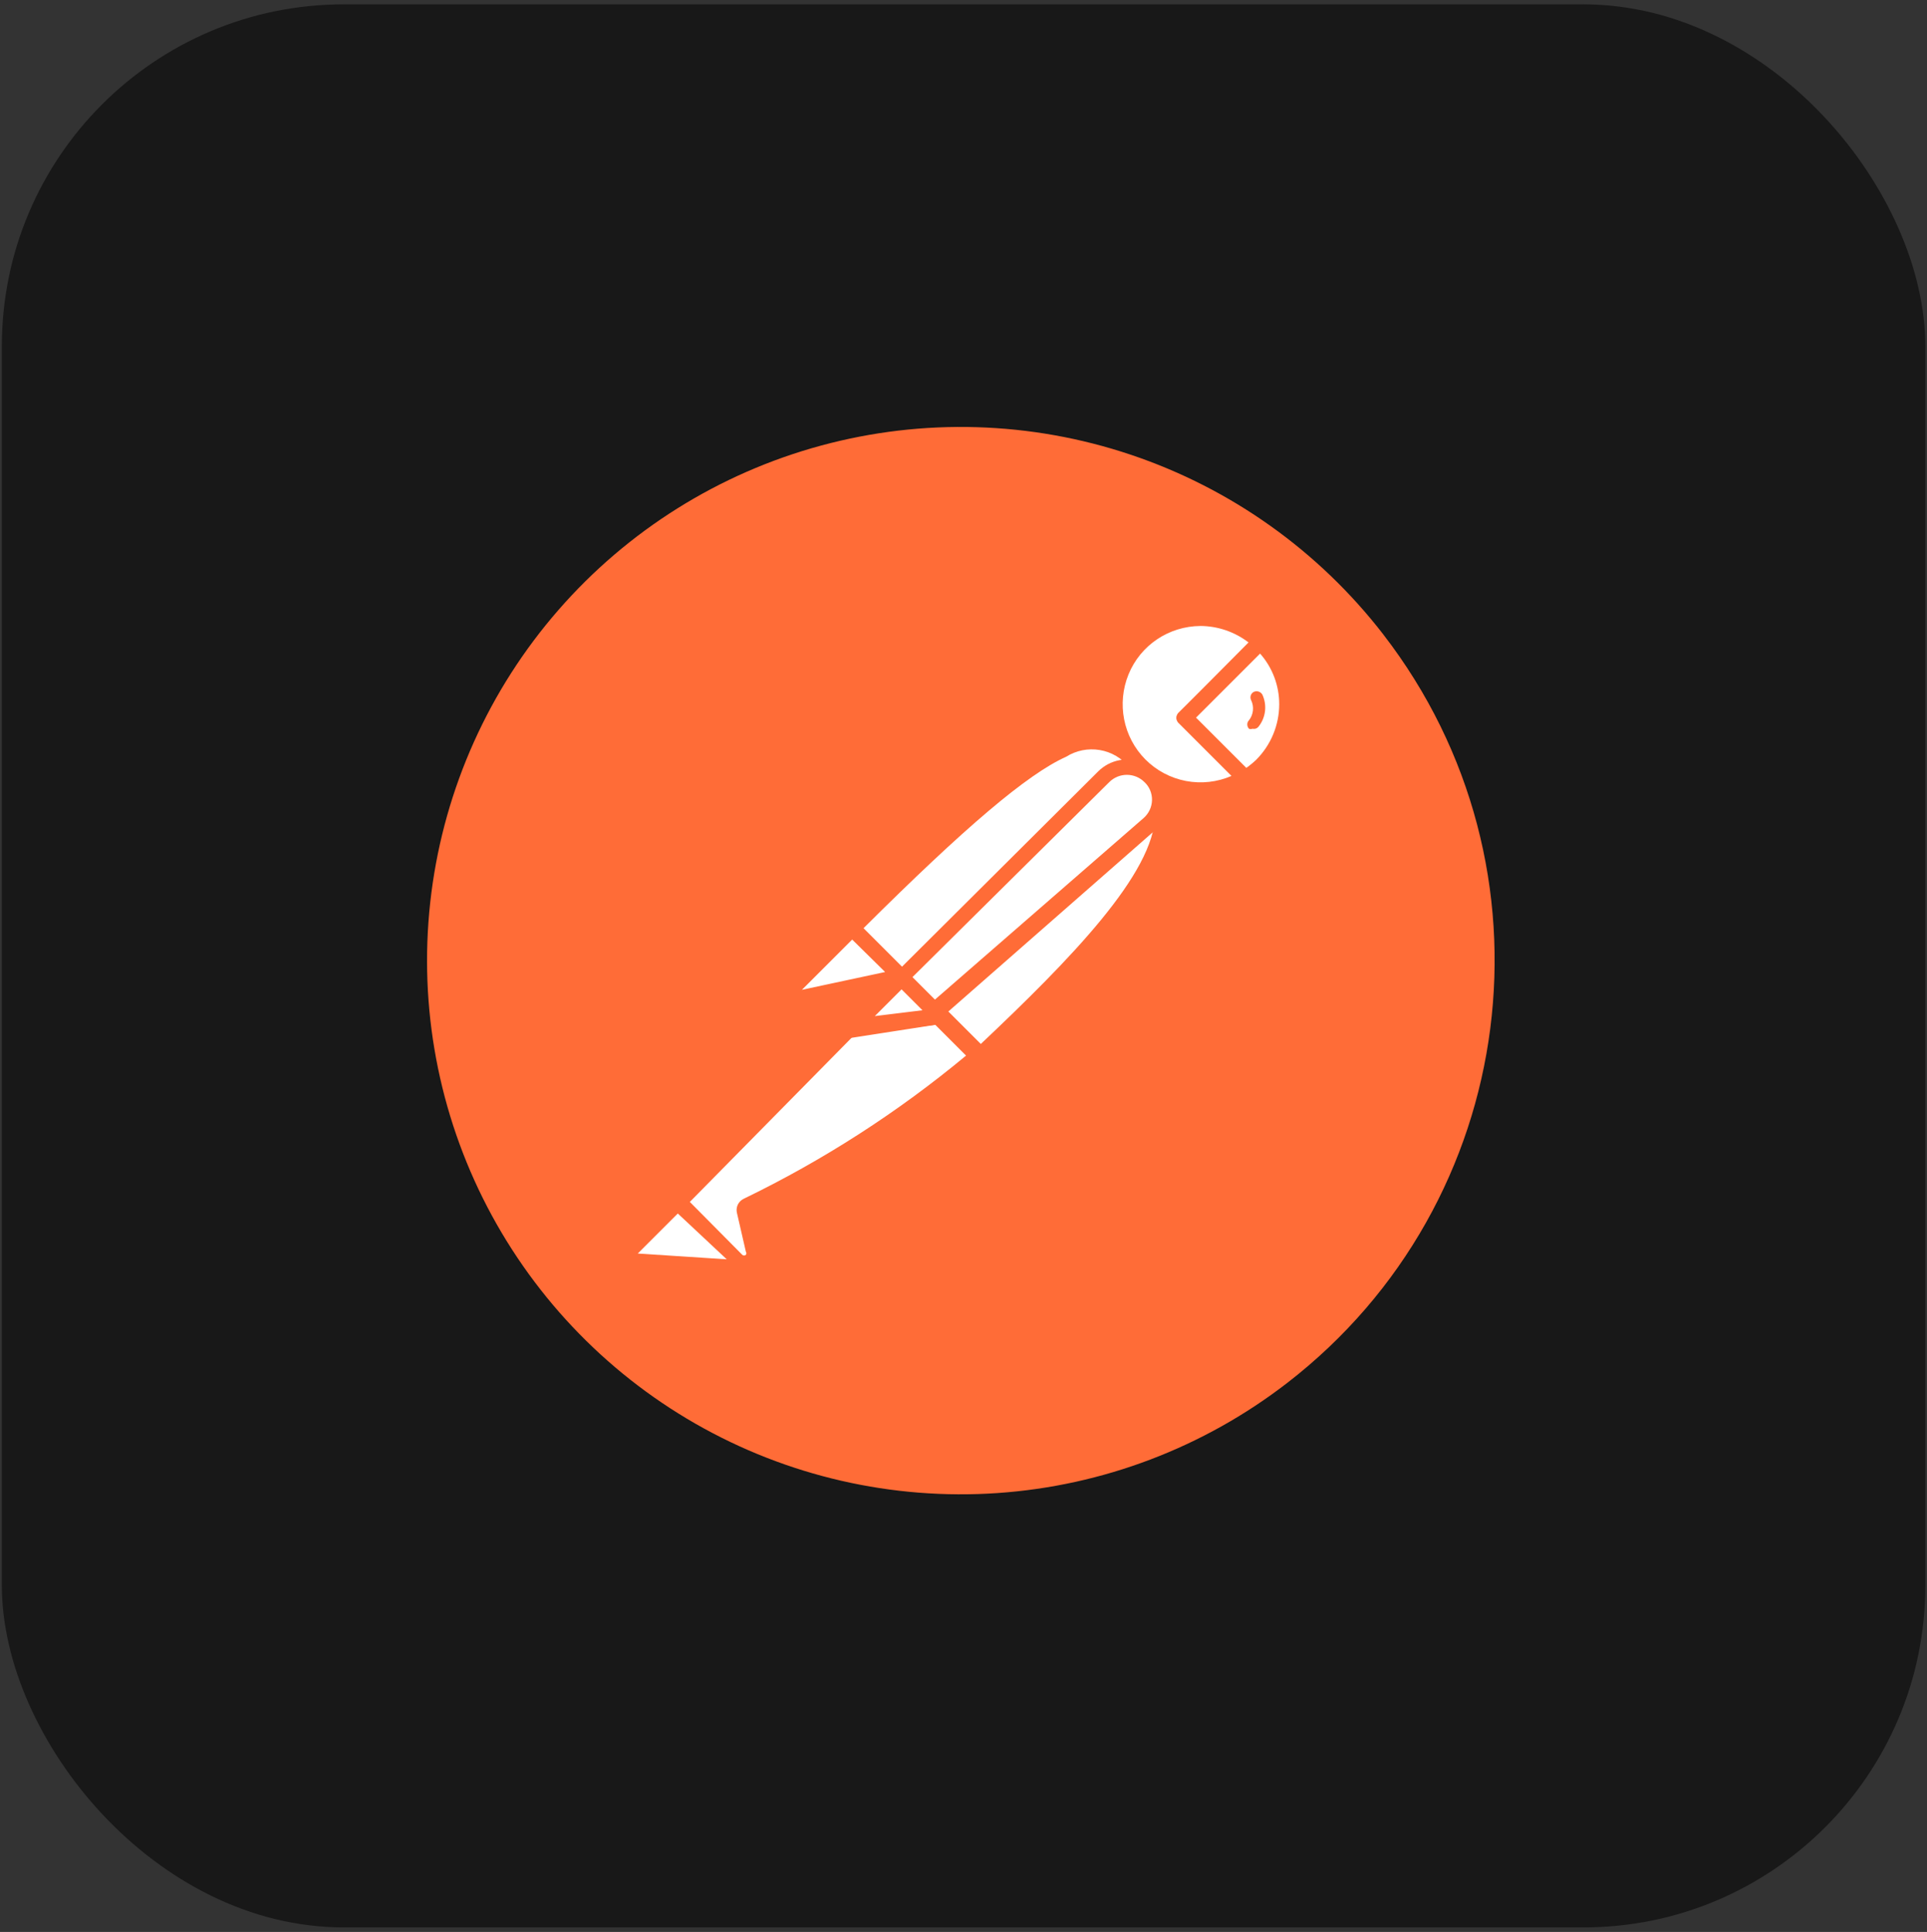 <svg width="361" height="362" viewBox="0 0 361 362" fill="none" xmlns="http://www.w3.org/2000/svg">
<rect x="0" y="0" width="361" height="362" fill="#333333" stroke="none"/>
<rect x="0.345" y="0.812" width="360.342" height="360.342" rx="64.061" fill="#181818"/>
<path d="M259.147 118.88C247.057 103.225 230.597 91.507 211.848 85.208C193.099 78.909 172.902 78.311 153.813 83.49C134.724 88.67 117.6 99.394 104.606 114.307C91.613 129.219 83.333 147.65 80.815 167.268C78.297 186.886 81.653 206.811 90.459 224.522C99.265 242.232 113.125 256.934 130.287 266.767C147.449 276.6 167.142 281.122 186.874 279.763C206.606 278.403 225.492 271.222 241.144 259.129C284.831 225.366 292.893 162.582 259.143 118.88H259.147Z" fill="#FF6C37"/>
<path d="M213.728 143.717L171.563 186.217L159.647 173.967C201.147 132.467 205.312 136.217 213.731 143.717H213.728Z" fill="white"/>
<path d="M171.563 187.379C171.19 187.37 170.833 187.222 170.563 186.963L158.563 174.964C158.293 174.684 158.142 174.31 158.142 173.921C158.142 173.533 158.293 173.159 158.563 172.879C199.479 131.964 205.063 133.88 214.728 142.629C214.89 142.759 215.02 142.924 215.106 143.113C215.193 143.301 215.235 143.507 215.228 143.714C215.291 144.12 215.135 144.536 214.813 144.798L172.648 186.967C172.352 187.238 171.964 187.386 171.563 187.382V187.379ZM161.729 173.964L171.563 183.798L211.563 143.798C210.182 142.067 208.211 140.907 206.028 140.538C203.844 140.169 201.602 140.617 199.729 141.798C192.479 145.048 180.813 154.964 161.729 173.964V173.964Z" fill="#FF6C37"/>
<path d="M183.646 197.966L172.146 186.216L214.312 144.548C225.646 155.632 208.812 174.132 183.646 197.963V197.966Z" fill="white"/>
<path d="M183.647 199.466C183.278 199.437 182.928 199.292 182.647 199.051L170.897 187.551C170.721 187.124 170.721 186.644 170.897 186.216C170.772 185.866 170.772 185.483 170.897 185.132L213.062 142.967C213.355 142.691 213.743 142.538 214.145 142.538C214.547 142.538 214.935 142.691 215.228 142.967C216.593 144.224 217.672 145.76 218.391 147.471C219.11 149.182 219.452 151.028 219.393 152.883C219.393 164.132 206.559 178.298 184.728 198.966C184.436 199.255 184.052 199.432 183.644 199.466H183.647ZM174.312 186.216L183.728 195.629C200.393 179.879 216.312 163.629 216.393 152.629C216.484 150.297 215.713 148.014 214.228 146.214L174.312 186.216Z" fill="#FF6C37"/>
<path d="M159.979 174.217L168.313 182.551C168.366 182.598 168.409 182.656 168.438 182.72C168.467 182.785 168.482 182.855 168.482 182.926C168.482 182.997 168.467 183.067 168.438 183.132C168.409 183.196 168.366 183.254 168.313 183.301L150.729 187.051C150.374 187.128 150.004 187.086 149.674 186.933C149.345 186.78 149.075 186.523 148.905 186.202C148.736 185.881 148.675 185.513 148.734 185.155C148.792 184.796 148.966 184.467 149.229 184.217L159.479 174.051C159.479 174.051 159.813 174.051 159.979 174.217Z" fill="white"/>
<path d="M150.314 188.717C149.758 188.71 149.214 188.56 148.732 188.283C148.251 188.006 147.849 187.609 147.564 187.132C147.244 186.528 147.127 185.836 147.233 185.16C147.338 184.484 147.659 183.86 148.148 183.382L158.314 173.132C158.68 172.805 159.155 172.624 159.647 172.624C160.138 172.624 160.613 172.805 160.979 173.132L169.314 181.467C169.807 181.935 170.001 182.645 169.814 183.301C169.626 183.957 169.076 184.479 168.398 184.635L150.814 188.385L150.314 188.717ZM159.648 176.051L150.233 185.467L165.817 182.132L159.648 176.051Z" fill="#FF6C37"/>
<path d="M236.148 120.298C230.116 114.48 220.641 114.236 214.316 119.727C207.991 125.217 206.91 134.642 211.835 141.423C216.76 148.204 226.044 150.104 233.232 145.798L221.898 134.464L236.148 120.298Z" fill="white"/>
<path d="M224.897 149.63C221.432 149.585 218.057 148.522 215.192 146.573C212.327 144.623 210.098 141.874 208.785 138.667C207.472 135.463 207.128 131.944 207.795 128.546C208.461 125.148 210.109 122.02 212.535 119.549C215.871 116.273 220.36 114.439 225.035 114.439C229.71 114.439 234.199 116.273 237.535 119.549C237.854 119.817 238.035 120.214 238.035 120.633C238.034 120.839 237.989 121.042 237.903 121.229C237.817 121.417 237.691 121.583 237.535 121.717L224.035 134.467L234.285 144.551C234.451 144.71 234.576 144.907 234.648 145.125C234.721 145.343 234.739 145.575 234.701 145.801C234.676 146.02 234.603 146.23 234.488 146.418C234.373 146.605 234.219 146.765 234.035 146.886C231.281 148.607 228.116 149.557 224.869 149.636L224.897 149.63ZM224.897 117.295C218.96 117.327 213.647 120.899 211.419 126.358C209.191 131.817 210.404 138.102 214.566 142.295C216.637 144.378 219.288 145.786 222.172 146.337C225.057 146.887 228.04 146.553 230.732 145.38L220.897 135.545C220.741 135.42 220.615 135.262 220.528 135.081C220.441 134.901 220.396 134.703 220.396 134.503C220.396 134.303 220.441 134.105 220.528 133.925C220.615 133.745 220.741 133.586 220.897 133.461L233.897 120.377C231.313 118.396 228.153 117.313 224.897 117.292V117.295Z" fill="#FF6C37"/>
<path d="M236.396 120.548L222.146 134.714L233.481 146.048C234.621 145.393 235.683 144.61 236.646 143.714C239.617 140.574 241.251 136.403 241.205 132.081C241.158 127.758 239.434 123.623 236.396 120.548V120.548Z" fill="white"/>
<path d="M233.228 147.298C233.041 147.308 232.854 147.276 232.681 147.204C232.508 147.133 232.353 147.023 232.228 146.883L220.894 135.548C220.738 135.423 220.612 135.265 220.525 135.084C220.438 134.904 220.393 134.706 220.393 134.506C220.393 134.306 220.438 134.108 220.525 133.928C220.612 133.748 220.738 133.589 220.894 133.464L235.06 119.549C235.196 119.342 235.382 119.173 235.6 119.056C235.818 118.939 236.062 118.878 236.31 118.878C236.557 118.878 236.801 118.939 237.019 119.056C237.237 119.173 237.423 119.342 237.56 119.549C239.223 121.178 240.544 123.123 241.446 125.269C242.348 127.415 242.812 129.72 242.812 132.048C242.812 134.377 242.348 136.681 241.446 138.828C240.544 140.974 239.223 142.919 237.56 144.548C236.579 145.589 235.456 146.486 234.225 147.214C233.915 147.37 233.557 147.4 233.225 147.298H233.228ZM224.063 134.467L233.478 143.883C234.126 143.429 234.739 142.927 235.313 142.383C238.081 139.622 239.64 135.876 239.647 131.967C239.653 128.469 238.378 125.089 236.063 122.467L224.063 134.467Z" fill="#FF6C37"/>
<path d="M215.478 145.467C214.35 144.407 212.86 143.817 211.311 143.817C209.763 143.817 208.273 144.407 207.144 145.467L169.397 183.129L175.647 189.464L215.563 154.464C216.171 153.88 216.654 153.179 216.982 152.402C217.309 151.624 217.474 150.789 217.466 149.946C217.458 149.102 217.277 148.27 216.936 147.499C216.594 146.728 216.098 146.036 215.478 145.464V145.467Z" fill="white"/>
<path d="M175.313 190.967C174.94 190.957 174.583 190.809 174.313 190.551L167.979 184.217C167.709 183.937 167.558 183.563 167.558 183.174C167.558 182.786 167.709 182.412 167.979 182.132L205.728 144.548C206.816 143.462 208.204 142.728 209.714 142.441C211.224 142.153 212.785 142.326 214.195 142.937C215.605 143.547 216.799 144.568 217.623 145.865C218.446 147.163 218.861 148.678 218.813 150.214C218.769 151.256 218.519 152.28 218.075 153.224C217.631 154.169 217.003 155.015 216.228 155.714L176.313 190.713C176.023 190.919 175.666 191.008 175.313 190.963V190.967ZM170.898 183.129L175.063 187.379L214.228 153.295C215.197 152.451 215.775 151.245 215.813 149.961C215.85 148.676 215.344 147.42 214.397 146.545C213.523 145.674 212.339 145.186 211.105 145.186C209.871 145.186 208.687 145.674 207.813 146.545L170.898 183.129Z" fill="#FF6C37"/>
<path d="M140.148 226.048C140.041 226.192 139.983 226.368 139.983 226.548C139.983 226.727 140.041 226.903 140.148 227.048L141.813 234.297C141.88 234.724 141.817 235.161 141.632 235.551C141.447 235.941 141.148 236.267 140.776 236.485C140.404 236.702 139.974 236.796 139.546 236.753C139.118 236.709 138.715 236.531 138.394 236.244L126.979 225.244L162.563 189.379H174.897L183.231 197.713C170.231 209.08 155.735 218.613 140.148 226.048V226.048Z" fill="white"/>
<path d="M139.398 238.297C138.454 238.279 137.523 237.891 136.898 237.213L125.982 226.298C125.826 226.173 125.699 226.014 125.613 225.834C125.526 225.653 125.481 225.456 125.481 225.255C125.481 225.055 125.526 224.858 125.613 224.677C125.699 224.497 125.826 224.338 125.982 224.213L161.813 188.298C162.014 188.085 162.276 187.939 162.563 187.882H174.978C175.302 187.768 175.655 187.768 175.978 187.882L184.313 196.217C184.471 196.363 184.592 196.545 184.664 196.748C184.737 196.951 184.759 197.169 184.728 197.382C184.734 197.589 184.692 197.795 184.605 197.983C184.519 198.171 184.39 198.337 184.228 198.467L183.563 199.051C170.509 209.933 156.149 219.143 140.813 226.466L142.397 233.216C142.52 233.737 142.525 234.278 142.411 234.801C142.298 235.324 142.069 235.815 141.742 236.238C141.415 236.661 140.997 237.006 140.519 237.247C140.042 237.488 139.517 237.62 138.982 237.632L139.398 238.297ZM129.232 225.213L139.063 235.129C139.155 235.21 139.273 235.256 139.396 235.256C139.519 235.256 139.637 235.21 139.729 235.129C139.79 235.044 139.823 234.941 139.823 234.837C139.823 234.732 139.79 234.629 139.729 234.544L138.063 227.294C137.932 226.774 137.985 226.224 138.212 225.739C138.44 225.253 138.829 224.861 139.313 224.629C154.236 217.403 168.227 208.392 180.978 197.795L174.144 190.96H162.979L129.232 225.213Z" fill="#FF6C37"/>
<path d="M118.398 233.797L126.732 225.463L139.566 238.297L119.151 236.882C118.8 236.854 118.467 236.717 118.199 236.489C117.932 236.261 117.743 235.954 117.66 235.613C117.576 235.271 117.603 234.912 117.736 234.587C117.869 234.261 118.102 233.986 118.401 233.801L118.398 233.797Z" fill="white"/>
<path d="M139.814 239.547L119.479 238.132C118.273 238.019 117.236 237.194 116.811 236.091C116.386 234.988 116.645 233.679 117.479 232.798L125.814 224.463C126.093 224.193 126.467 224.042 126.856 224.042C127.245 224.042 127.618 224.193 127.898 224.463L140.648 237.213C140.824 237.455 140.92 237.747 140.92 238.046C140.92 238.345 140.824 238.637 140.648 238.879C140.455 239.19 140.16 239.426 139.814 239.544V239.547ZM119.479 234.882L136.145 235.966L126.979 227.382L119.479 234.882Z" fill="#FF6C37"/>
<path d="M176.062 190.385L159.228 192.97L168.978 183.304L176.062 190.385Z" fill="white"/>
<path d="M159.229 194.548C158.949 194.555 158.673 194.48 158.436 194.332C158.198 194.183 158.01 193.968 157.894 193.714C157.717 193.472 157.621 193.18 157.621 192.881C157.621 192.581 157.717 192.289 157.894 192.048L167.56 182.298C167.853 182.022 168.24 181.869 168.642 181.869C169.045 181.869 169.432 182.022 169.725 182.298L176.813 189.379C176.954 189.604 177.029 189.864 177.029 190.129C177.029 190.395 176.954 190.655 176.813 190.879C176.743 191.153 176.596 191.401 176.389 191.593C176.183 191.785 175.925 191.914 175.647 191.964L158.982 194.548H159.229ZM168.978 185.464L163.563 190.879L172.897 189.464L168.978 185.464Z" fill="#FF6C37"/>
<path d="M176.063 190.379L164.313 191.879C163.999 191.951 163.669 191.919 163.375 191.788C163.08 191.658 162.835 191.436 162.676 191.156C162.517 190.875 162.453 190.551 162.493 190.231C162.532 189.911 162.674 189.612 162.897 189.379L168.982 183.295L176.063 190.379Z" fill="white"/>
<path d="M163.978 193.467C163.434 193.461 162.9 193.312 162.432 193.034C161.964 192.756 161.578 192.358 161.313 191.882C160.995 191.312 160.871 190.653 160.961 190.006C161.052 189.359 161.351 188.76 161.813 188.298L167.897 182.214C168.19 181.938 168.578 181.785 168.98 181.785C169.382 181.785 169.769 181.938 170.063 182.214L177.147 189.298C177.358 189.498 177.506 189.754 177.574 190.036C177.642 190.318 177.626 190.614 177.529 190.888C177.432 191.161 177.258 191.401 177.028 191.577C176.797 191.754 176.521 191.86 176.231 191.882L164.566 193.382L163.978 193.467ZM163.978 190.382L172.813 189.298L168.897 185.382L163.897 190.382H163.978ZM236.478 130.133C236.321 129.87 236.073 129.674 235.781 129.581C235.489 129.489 235.173 129.507 234.893 129.633C234.755 129.703 234.633 129.799 234.533 129.918C234.433 130.036 234.358 130.173 234.312 130.32C234.219 130.618 234.249 130.941 234.393 131.217C234.978 132.445 234.815 133.898 233.978 134.967C233.874 135.07 233.792 135.193 233.738 135.33C233.685 135.466 233.66 135.611 233.665 135.758C233.668 136.051 233.78 136.332 233.978 136.548C234.192 136.633 234.43 136.633 234.643 136.548C234.837 136.597 235.041 136.592 235.232 136.533C235.423 136.474 235.595 136.363 235.728 136.214C236.414 135.374 236.848 134.357 236.981 133.28C237.114 132.203 236.939 131.111 236.478 130.13V130.133Z" fill="#FF6C37"/>
</svg>
